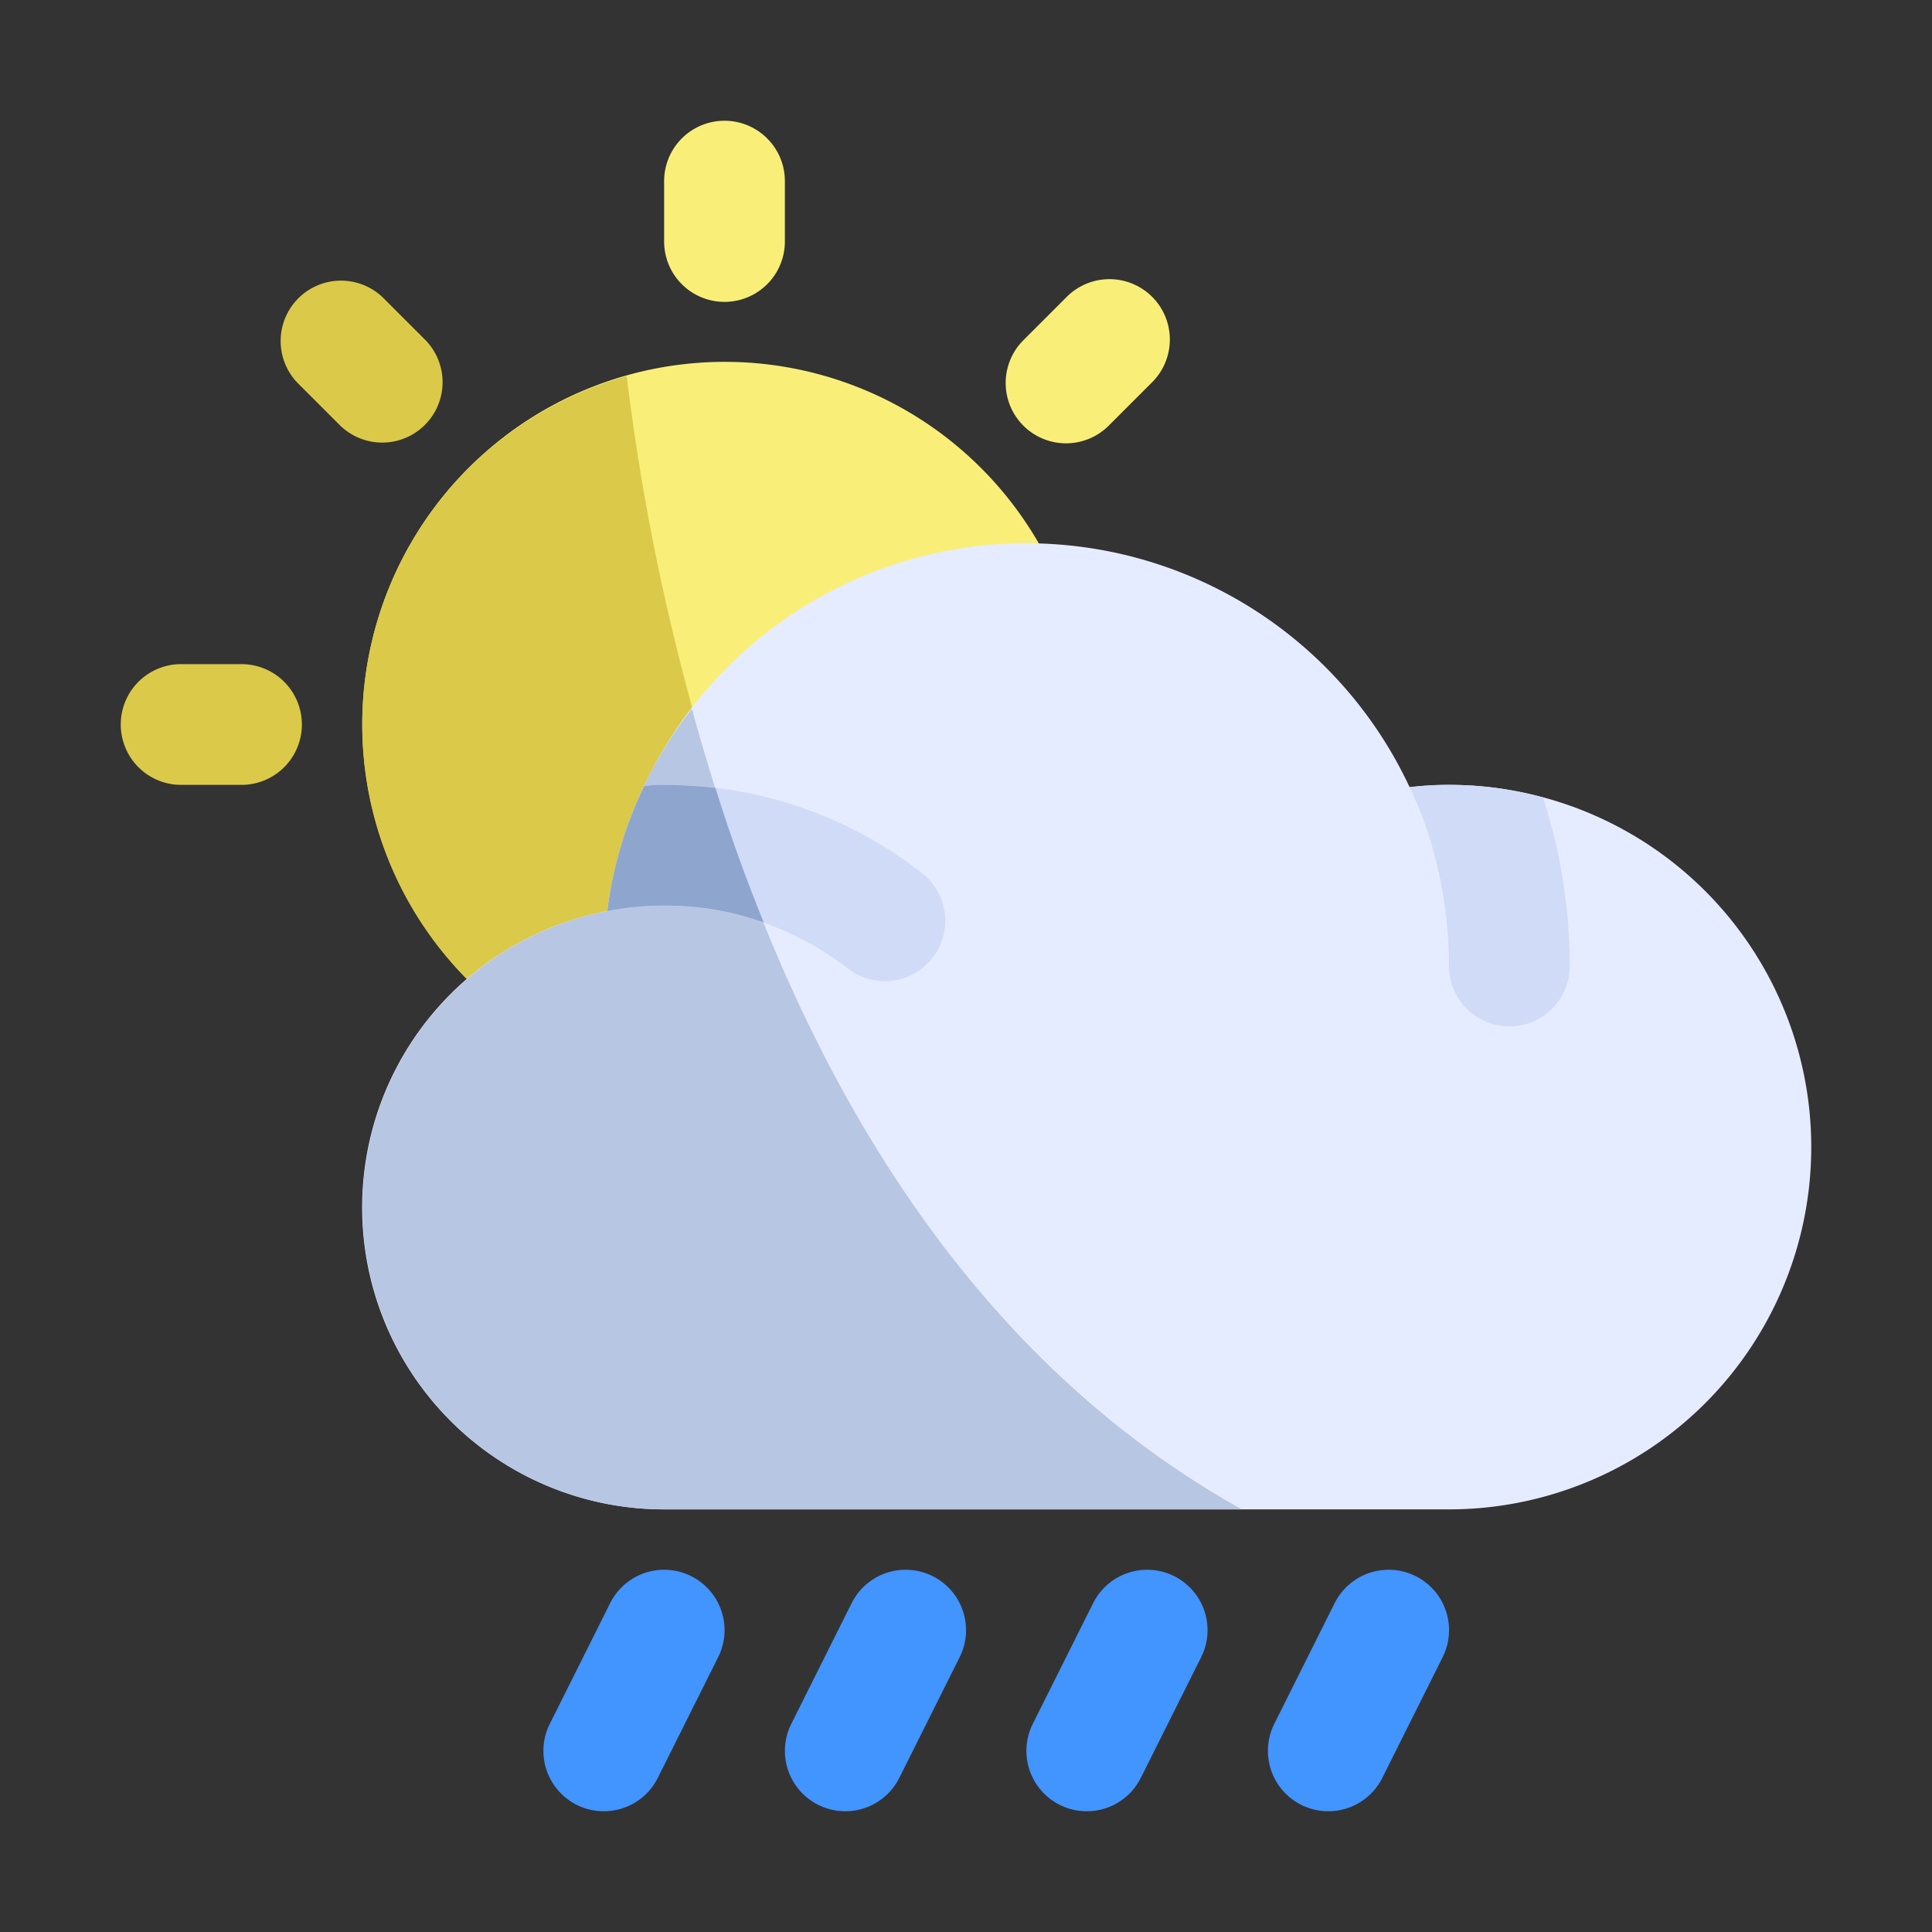 <svg xmlns="http://www.w3.org/2000/svg" viewBox="0 0 32 32"><rect x="0" y="0" width="32" height="32" fill="#333333" stroke="none"/><title>Artboard-27</title><g id="Cloud_rain_sun" data-name="Cloud rain sun"><path d="M17.517,9.62a6.003,6.003,0,1,0-8.554,7.552A.994.994,0,0,0,9.47,17.31a1.005,1.005,0,0,0,.39-.079A2.896,2.896,0,0,1,11,17a1,1,0,0,0,1-1,4.997,4.997,0,0,1,4.664-4.982,1,1,0,0,0,.853-1.397Z" style="fill:#f9ef78"/><path d="M12.29,14.34A4.829,4.829,0,0,0,12,16a1.003,1.003,0,0,1-1,1,2.938,2.938,0,0,0-1.14.23,1.087,1.087,0,0,1-.39.08,1.03,1.03,0,0,1-.51-.14A5.992,5.992,0,0,1,10.38,6.23,38.009,38.009,0,0,0,12.29,14.34Z" style="fill:#dbc949"/><path d="M4,13H3a1,1,0,0,1,0-2H4a1,1,0,0,1,0,2Z" style="fill:#dbc949"/><path d="M16.95,7.05a1,1,0,0,1,0-1.414l.707-.707a1,1,0,1,1,1.414,1.414l-.707.707A1,1,0,0,1,16.95,7.05Z" style="fill:#f9ef78"/><path d="M12,5a1,1,0,0,1-1-1V3a1,1,0,0,1,2,0V4A1,1,0,0,1,12,5Z" style="fill:#f9ef78"/><path d="M5.636,7.05l-.707-.707A1,1,0,0,1,6.343,4.929l.707.707A1,1,0,0,1,5.636,7.05Z" style="fill:#dbc949"/><path d="M9.999,30a1,1,0,0,1-.893-1.447l1-2a1,1,0,0,1,1.789.895l-1,2A1,1,0,0,1,9.999,30Z" style="fill:#4294ff"/><path d="M13.999,30a1,1,0,0,1-.893-1.447l1-2a1,1,0,0,1,1.789.895l-1,2A1,1,0,0,1,13.999,30Z" style="fill:#4294ff"/><path d="M17.999,30a1,1,0,0,1-.893-1.447l1-2a1,1,0,1,1,1.789.895l-1,2A1,1,0,0,1,17.999,30Z" style="fill:#4294ff"/><path d="M21.999,30a1,1,0,0,1-.893-1.447l1-2a1,1,0,1,1,1.789.895l-1,2A1,1,0,0,1,21.999,30Z" style="fill:#4294ff"/><path d="M24,13a5.856,5.856,0,0,0-.653.037,7.003,7.003,0,0,0-13.288,2.052A5,5,0,0,0,11,25H24a6,6,0,0,0,0-12Z" style="fill:#e6ecff"/><path d="M26,16a1,1,0,0,1-2,0,7.293,7.293,0,0,0-.33-2.15,7.179,7.179,0,0,0-.32-.81A4.632,4.632,0,0,1,24,13a5.758,5.758,0,0,1,1.56.21c0,.01.01.03.01.04A9.018,9.018,0,0,1,26,16Z" style="fill:#d0dbf7"/><path d="M20.57,25H11a5,5,0,0,1-.94-9.91,6.78,6.78,0,0,1,1.4-3.35C12.84,16.78,15.49,22.17,20.57,25Z" style="fill:#b7c6e2"/><path d="M15.45,15.86a1.004,1.004,0,0,1-1.41.18,4.961,4.961,0,0,0-3.98-.95,6.609,6.609,0,0,1,.61-2.07A1.829,1.829,0,0,1,11,13a6.877,6.877,0,0,1,4.27,1.46A1.002,1.002,0,0,1,15.45,15.86Z" style="fill:#d0dbf7"/><path d="M12.65,15.28A4.808,4.808,0,0,0,11,15a4.91,4.91,0,0,0-.94.09,6.609,6.609,0,0,1,.61-2.07A1.829,1.829,0,0,1,11,13a7.92,7.92,0,0,1,.85.05C12.08,13.79,12.35,14.54,12.65,15.28Z" style="fill:#8ea6ce"/></g></svg>
